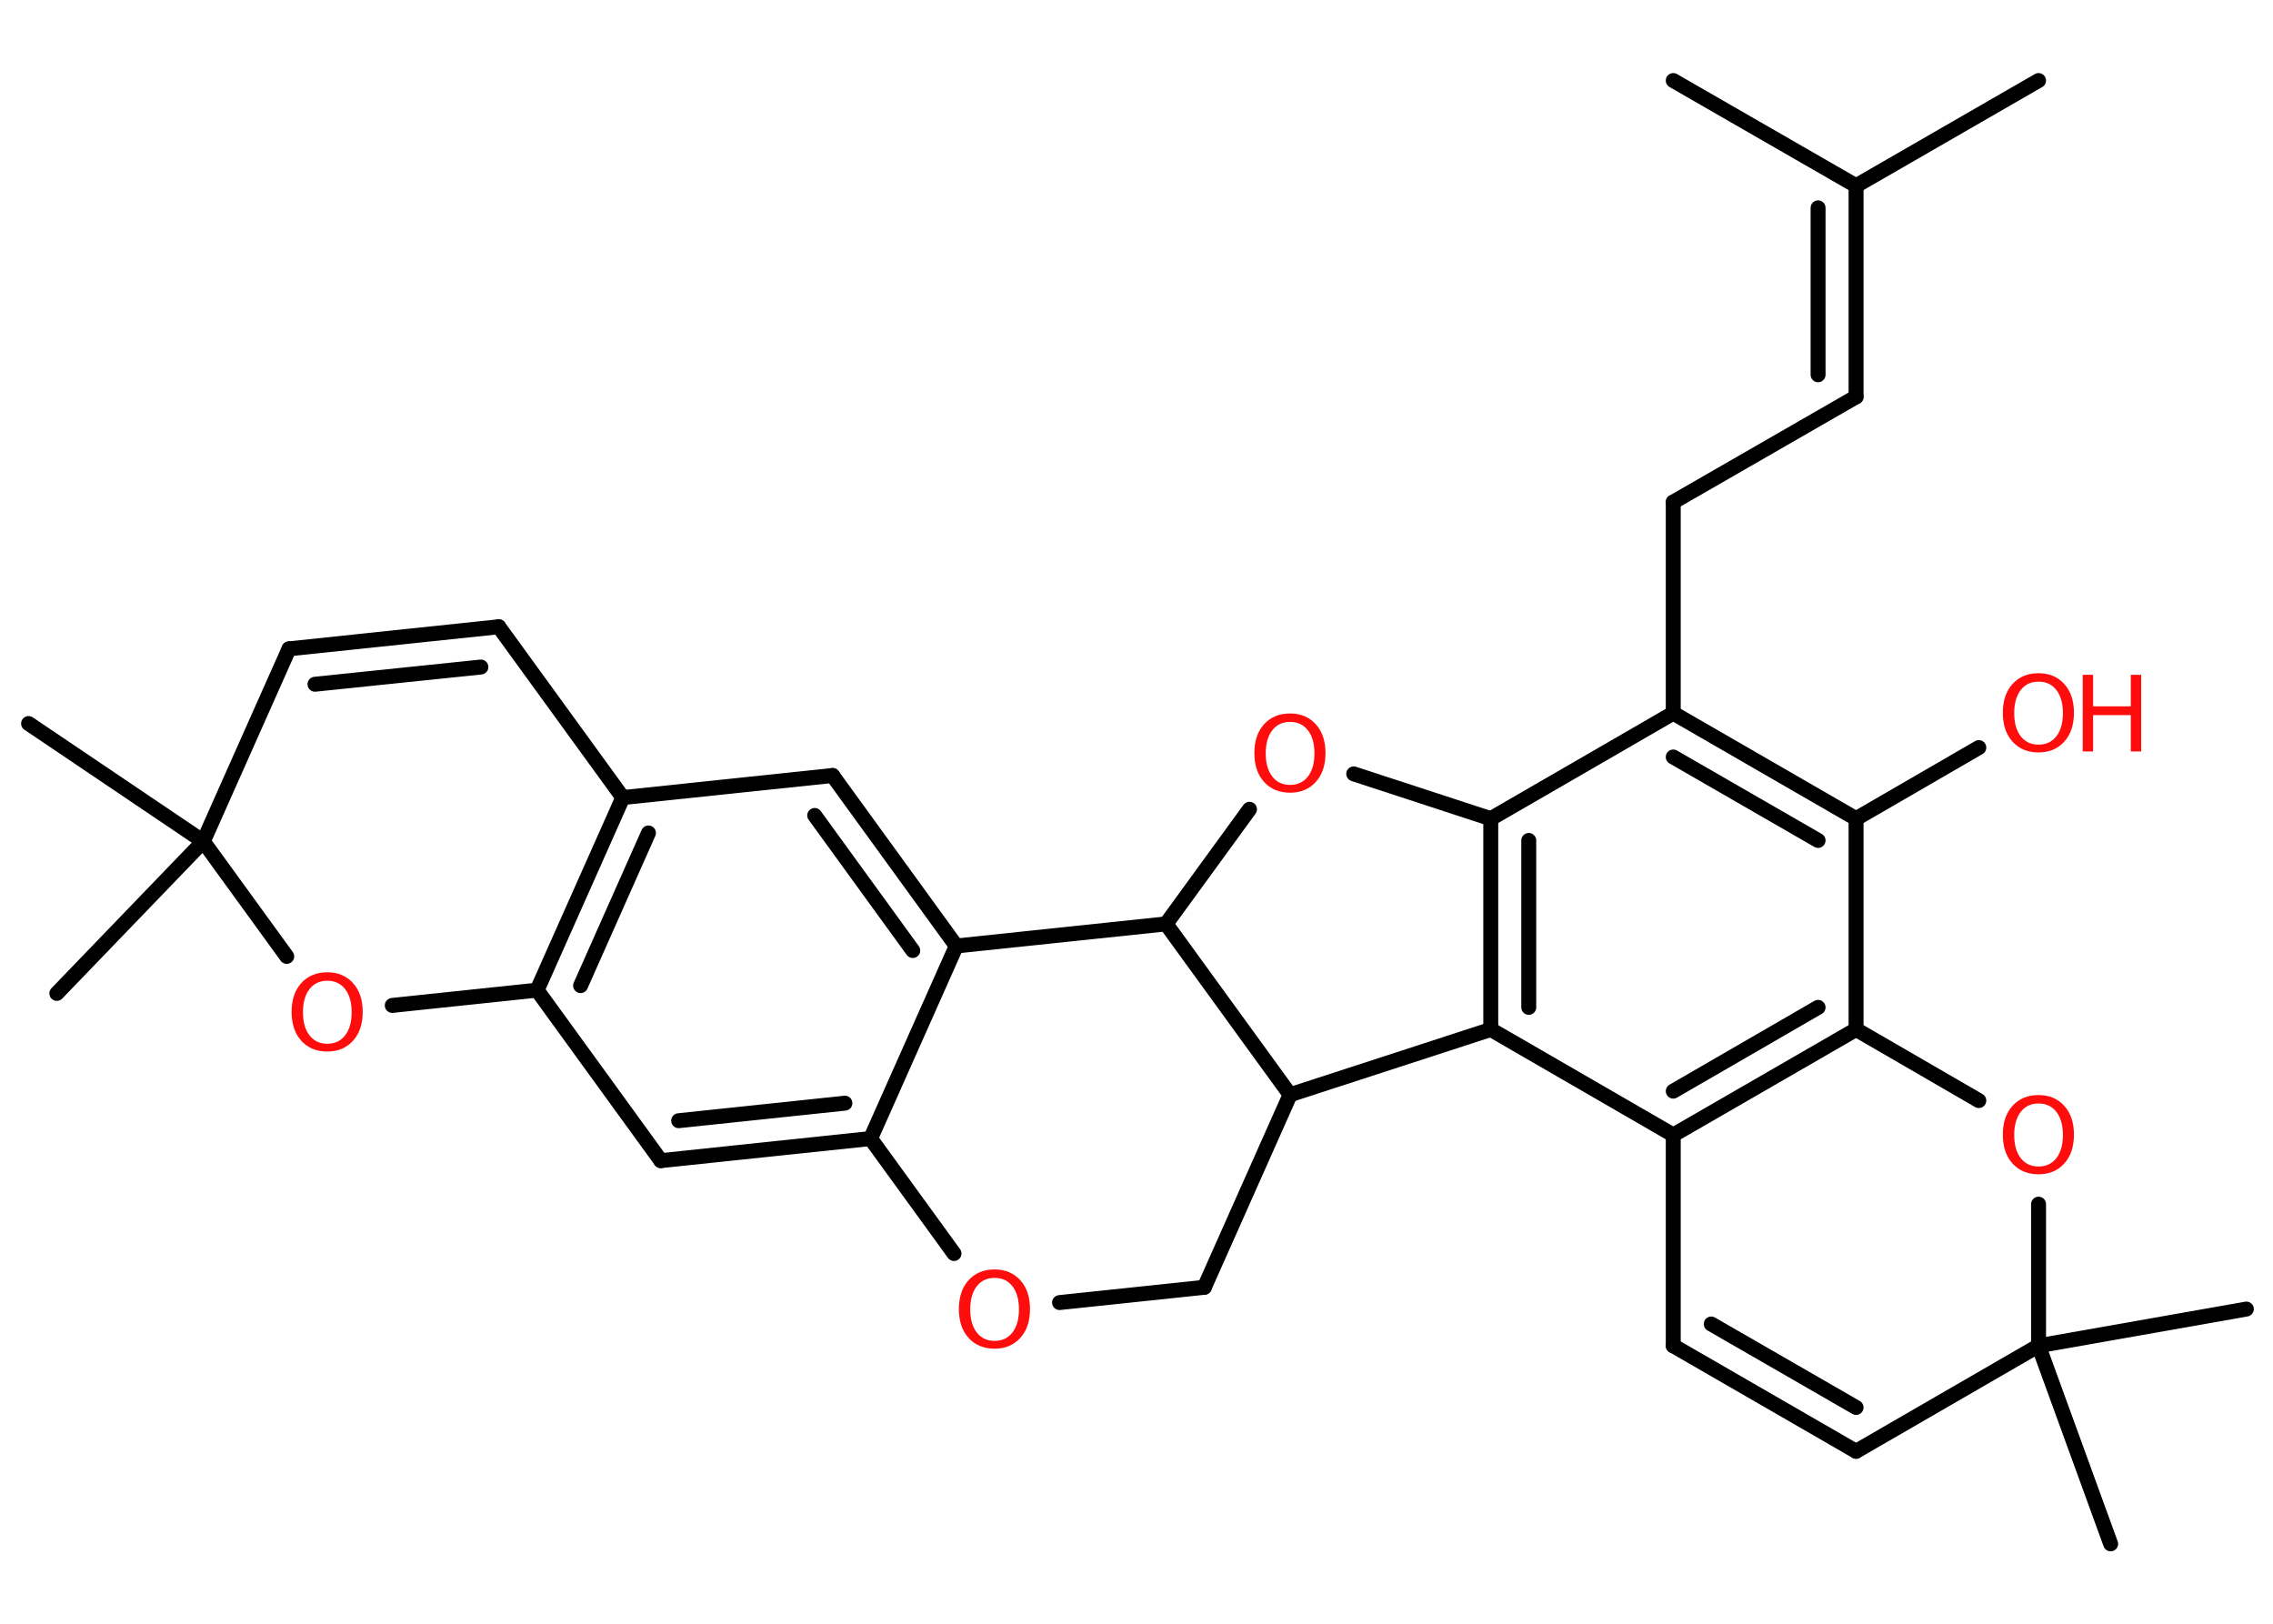 <?xml version='1.0' encoding='UTF-8'?>
<!DOCTYPE svg PUBLIC "-//W3C//DTD SVG 1.1//EN" "http://www.w3.org/Graphics/SVG/1.1/DTD/svg11.dtd">
<svg version='1.2' xmlns='http://www.w3.org/2000/svg' xmlns:xlink='http://www.w3.org/1999/xlink' width='70.0mm' height='50.0mm' viewBox='0 0 70.0 50.0'>
  <desc>Generated by the Chemistry Development Kit (http://github.com/cdk)</desc>
  <g stroke-linecap='round' stroke-linejoin='round' stroke='#000000' stroke-width='.46' fill='#FF0D0D'>
    <rect x='.0' y='.0' width='70.0' height='50.0' fill='#FFFFFF' stroke='none'/>
    <g id='mol1' class='mol'>
      <line id='mol1bnd1' class='bond' x1='62.78' y1='2.48' x2='57.16' y2='5.72'/>
      <line id='mol1bnd2' class='bond' x1='57.16' y1='5.72' x2='51.53' y2='2.48'/>
      <g id='mol1bnd3' class='bond'>
        <line x1='57.16' y1='12.22' x2='57.16' y2='5.72'/>
        <line x1='55.99' y1='11.54' x2='55.99' y2='6.4'/>
      </g>
      <line id='mol1bnd4' class='bond' x1='57.16' y1='12.22' x2='51.53' y2='15.46'/>
      <line id='mol1bnd5' class='bond' x1='51.53' y1='15.46' x2='51.53' y2='21.96'/>
      <g id='mol1bnd6' class='bond'>
        <line x1='57.16' y1='25.21' x2='51.53' y2='21.96'/>
        <line x1='55.99' y1='25.88' x2='51.53' y2='23.31'/>
      </g>
      <line id='mol1bnd7' class='bond' x1='57.16' y1='25.21' x2='60.94' y2='23.02'/>
      <line id='mol1bnd8' class='bond' x1='57.16' y1='25.21' x2='57.16' y2='31.7'/>
      <g id='mol1bnd9' class='bond'>
        <line x1='51.53' y1='34.95' x2='57.16' y2='31.7'/>
        <line x1='51.53' y1='33.6' x2='55.99' y2='31.02'/>
      </g>
      <line id='mol1bnd10' class='bond' x1='51.53' y1='34.95' x2='45.91' y2='31.7'/>
      <g id='mol1bnd11' class='bond'>
        <line x1='45.91' y1='25.21' x2='45.91' y2='31.7'/>
        <line x1='47.08' y1='25.88' x2='47.08' y2='31.02'/>
      </g>
      <line id='mol1bnd12' class='bond' x1='51.53' y1='21.96' x2='45.91' y2='25.21'/>
      <line id='mol1bnd13' class='bond' x1='45.91' y1='25.21' x2='41.69' y2='23.83'/>
      <line id='mol1bnd14' class='bond' x1='38.48' y1='24.92' x2='35.91' y2='28.45'/>
      <line id='mol1bnd15' class='bond' x1='35.91' y1='28.45' x2='29.45' y2='29.13'/>
      <g id='mol1bnd16' class='bond'>
        <line x1='29.45' y1='29.13' x2='25.64' y2='23.88'/>
        <line x1='28.11' y1='29.27' x2='25.09' y2='25.11'/>
      </g>
      <line id='mol1bnd17' class='bond' x1='25.64' y1='23.88' x2='19.18' y2='24.56'/>
      <g id='mol1bnd18' class='bond'>
        <line x1='19.18' y1='24.56' x2='16.54' y2='30.49'/>
        <line x1='19.97' y1='25.65' x2='17.88' y2='30.35'/>
      </g>
      <line id='mol1bnd19' class='bond' x1='16.54' y1='30.49' x2='20.35' y2='35.74'/>
      <g id='mol1bnd20' class='bond'>
        <line x1='20.35' y1='35.74' x2='26.81' y2='35.06'/>
        <line x1='20.9' y1='34.51' x2='26.02' y2='33.97'/>
      </g>
      <line id='mol1bnd21' class='bond' x1='29.45' y1='29.13' x2='26.81' y2='35.06'/>
      <line id='mol1bnd22' class='bond' x1='26.81' y1='35.06' x2='29.38' y2='38.6'/>
      <line id='mol1bnd23' class='bond' x1='32.63' y1='40.11' x2='37.09' y2='39.64'/>
      <line id='mol1bnd24' class='bond' x1='37.09' y1='39.64' x2='39.73' y2='33.71'/>
      <line id='mol1bnd25' class='bond' x1='45.91' y1='31.7' x2='39.73' y2='33.71'/>
      <line id='mol1bnd26' class='bond' x1='35.91' y1='28.45' x2='39.73' y2='33.71'/>
      <line id='mol1bnd27' class='bond' x1='16.54' y1='30.49' x2='12.08' y2='30.96'/>
      <line id='mol1bnd28' class='bond' x1='8.83' y1='29.45' x2='6.26' y2='25.91'/>
      <line id='mol1bnd29' class='bond' x1='6.26' y1='25.91' x2='.88' y2='22.28'/>
      <line id='mol1bnd30' class='bond' x1='6.26' y1='25.91' x2='1.75' y2='30.59'/>
      <line id='mol1bnd31' class='bond' x1='6.26' y1='25.91' x2='8.9' y2='19.98'/>
      <g id='mol1bnd32' class='bond'>
        <line x1='15.36' y1='19.3' x2='8.9' y2='19.98'/>
        <line x1='14.81' y1='20.54' x2='9.7' y2='21.07'/>
      </g>
      <line id='mol1bnd33' class='bond' x1='19.18' y1='24.56' x2='15.36' y2='19.3'/>
      <line id='mol1bnd34' class='bond' x1='51.53' y1='34.95' x2='51.53' y2='41.44'/>
      <g id='mol1bnd35' class='bond'>
        <line x1='51.53' y1='41.44' x2='57.16' y2='44.69'/>
        <line x1='52.7' y1='40.77' x2='57.16' y2='43.34'/>
      </g>
      <line id='mol1bnd36' class='bond' x1='57.16' y1='44.69' x2='62.78' y2='41.44'/>
      <line id='mol1bnd37' class='bond' x1='62.78' y1='41.44' x2='65.0' y2='47.54'/>
      <line id='mol1bnd38' class='bond' x1='62.78' y1='41.44' x2='69.18' y2='40.31'/>
      <line id='mol1bnd39' class='bond' x1='62.78' y1='41.44' x2='62.78' y2='37.08'/>
      <line id='mol1bnd40' class='bond' x1='57.16' y1='31.7' x2='60.94' y2='33.89'/>
      <g id='mol1atm8' class='atom'>
        <path d='M62.78 20.99q-.35 .0 -.55 .26q-.2 .26 -.2 .71q.0 .45 .2 .71q.2 .26 .55 .26q.35 .0 .55 -.26q.2 -.26 .2 -.71q.0 -.45 -.2 -.71q-.2 -.26 -.55 -.26zM62.78 20.73q.49 .0 .79 .33q.3 .33 .3 .89q.0 .56 -.3 .89q-.3 .33 -.79 .33q-.5 .0 -.8 -.33q-.3 -.33 -.3 -.89q.0 -.56 .3 -.89q.3 -.33 .8 -.33z' stroke='none'/>
        <path d='M64.14 20.78h.32v.97h1.16v-.97h.32v2.36h-.32v-1.12h-1.16v1.12h-.32v-2.36z' stroke='none'/>
      </g>
      <path id='mol1atm13' class='atom' d='M39.73 22.23q-.35 .0 -.55 .26q-.2 .26 -.2 .71q.0 .45 .2 .71q.2 .26 .55 .26q.35 .0 .55 -.26q.2 -.26 .2 -.71q.0 -.45 -.2 -.71q-.2 -.26 -.55 -.26zM39.73 21.97q.49 .0 .79 .33q.3 .33 .3 .89q.0 .56 -.3 .89q-.3 .33 -.79 .33q-.5 .0 -.8 -.33q-.3 -.33 -.3 -.89q.0 -.56 .3 -.89q.3 -.33 .8 -.33z' stroke='none'/>
      <path id='mol1atm21' class='atom' d='M30.63 39.35q-.35 .0 -.55 .26q-.2 .26 -.2 .71q.0 .45 .2 .71q.2 .26 .55 .26q.35 .0 .55 -.26q.2 -.26 .2 -.71q.0 -.45 -.2 -.71q-.2 -.26 -.55 -.26zM30.63 39.09q.49 .0 .79 .33q.3 .33 .3 .89q.0 .56 -.3 .89q-.3 .33 -.79 .33q-.5 .0 -.8 -.33q-.3 -.33 -.3 -.89q.0 -.56 .3 -.89q.3 -.33 .8 -.33z' stroke='none'/>
      <path id='mol1atm24' class='atom' d='M10.08 30.2q-.35 .0 -.55 .26q-.2 .26 -.2 .71q.0 .45 .2 .71q.2 .26 .55 .26q.35 .0 .55 -.26q.2 -.26 .2 -.71q.0 -.45 -.2 -.71q-.2 -.26 -.55 -.26zM10.08 29.94q.49 .0 .79 .33q.3 .33 .3 .89q.0 .56 -.3 .89q-.3 .33 -.79 .33q-.5 .0 -.8 -.33q-.3 -.33 -.3 -.89q.0 -.56 .3 -.89q.3 -.33 .8 -.33z' stroke='none'/>
      <path id='mol1atm35' class='atom' d='M62.78 33.98q-.35 .0 -.55 .26q-.2 .26 -.2 .71q.0 .45 .2 .71q.2 .26 .55 .26q.35 .0 .55 -.26q.2 -.26 .2 -.71q.0 -.45 -.2 -.71q-.2 -.26 -.55 -.26zM62.78 33.72q.49 .0 .79 .33q.3 .33 .3 .89q.0 .56 -.3 .89q-.3 .33 -.79 .33q-.5 .0 -.8 -.33q-.3 -.33 -.3 -.89q.0 -.56 .3 -.89q.3 -.33 .8 -.33z' stroke='none'/>
    </g>
  </g>
</svg>

